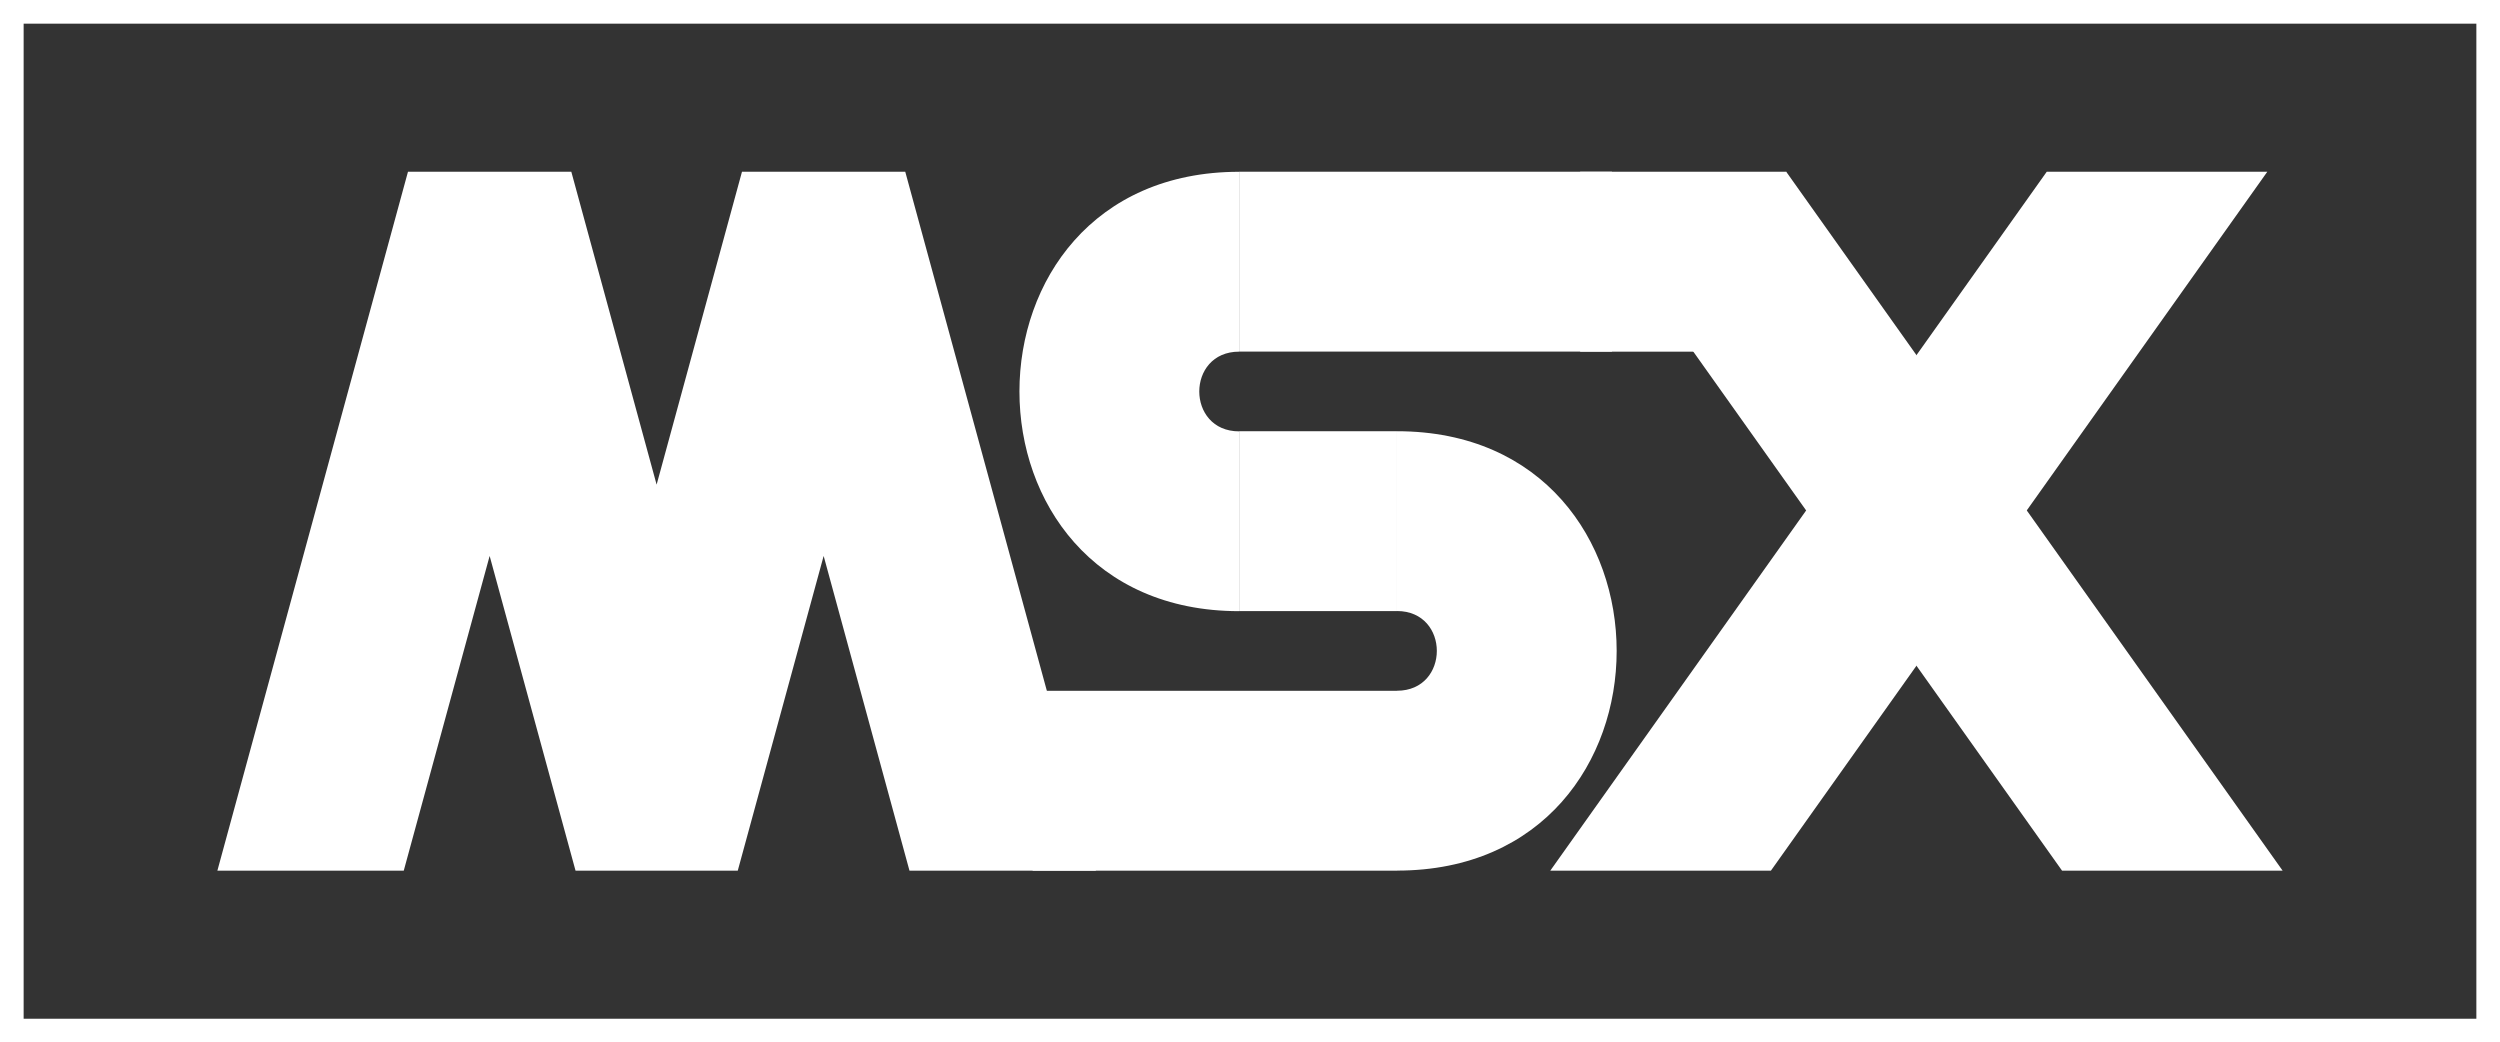 <?xml version="1.0" encoding="utf-8"?>
<!-- Generator: Adobe Illustrator 26.0.3, SVG Export Plug-In . SVG Version: 6.00 Build 0)  -->
<svg version="1.1" id="Layer_1" xmlns="http://www.w3.org/2000/svg" xmlns:xlink="http://www.w3.org/1999/xlink" x="0px" y="0px"
	 viewBox="0 0 3839 1600.7" style="enable-background:new 0 0 3839 1600.7;" xml:space="preserve">
<rect x="0" y="0" width="3839" height="1600.7" fill="#333333" stroke="none"/>
<style type="text/css">
	.st0{fill:#FFFFFF;}
</style>
<g>
	<g>
		<path class="st0" d="M3802.7,36.3v1528.1H36.3V36.3H3802.7 M3839,0h-36.3H36.3H0v36.3v1528.1v36.3h36.3h3766.4h36.3v-36.3V36.3V0
			L3839,0z"/>
	</g>
	<g>
		<polygon class="st0" points="2707,540 2426.5,540 2426.5,263.7 2742.9,263.7 		"/>
		<rect x="1585.7" y="1060.8" class="st0" width="559.6" height="276.2"/>
		<rect x="1902.8" y="662.2" class="st0" width="242.4" height="276.2"/>
		<path class="st0" d="M1902.8,938.5c-449.8,0-449.8-674.7,0-674.7c0,92.1,0,184.2,0,276.2c-81.6,0-81.6,122.4,0,122.4
			C1902.8,754.3,1902.8,846.4,1902.8,938.5z"/>
		<path class="st0" d="M2145.2,662.2c449.8,0,449.8,674.7,0,674.7c0-92.1,0-184.2,0-276.2c81.6,0,81.6-122.4,0-122.4
			C2145.2,846.4,2145.2,754.3,2145.2,662.2z"/>
		<polygon class="st0" points="3505.2,1337 2742.9,263.7 2502.3,402.1 3166.5,1337 		"/>
		<polygon class="st0" points="2380.6,1337 3143,263.7 3481.7,263.7 2719.4,1337 		"/>
		<rect x="1902.8" y="263.7" class="st0" width="572.5" height="276.2"/>
		<polygon class="st0" points="620,1337 751.9,853.7 883.8,1337 1132.9,1337 1264.8,853.7 1396.6,1337 1682.9,1337 1390.1,263.7 
			1139.4,263.7 1008.3,744.2 877.3,263.7 626.5,263.7 333.8,1337 		"/>
	</g>
</g>
</svg>
